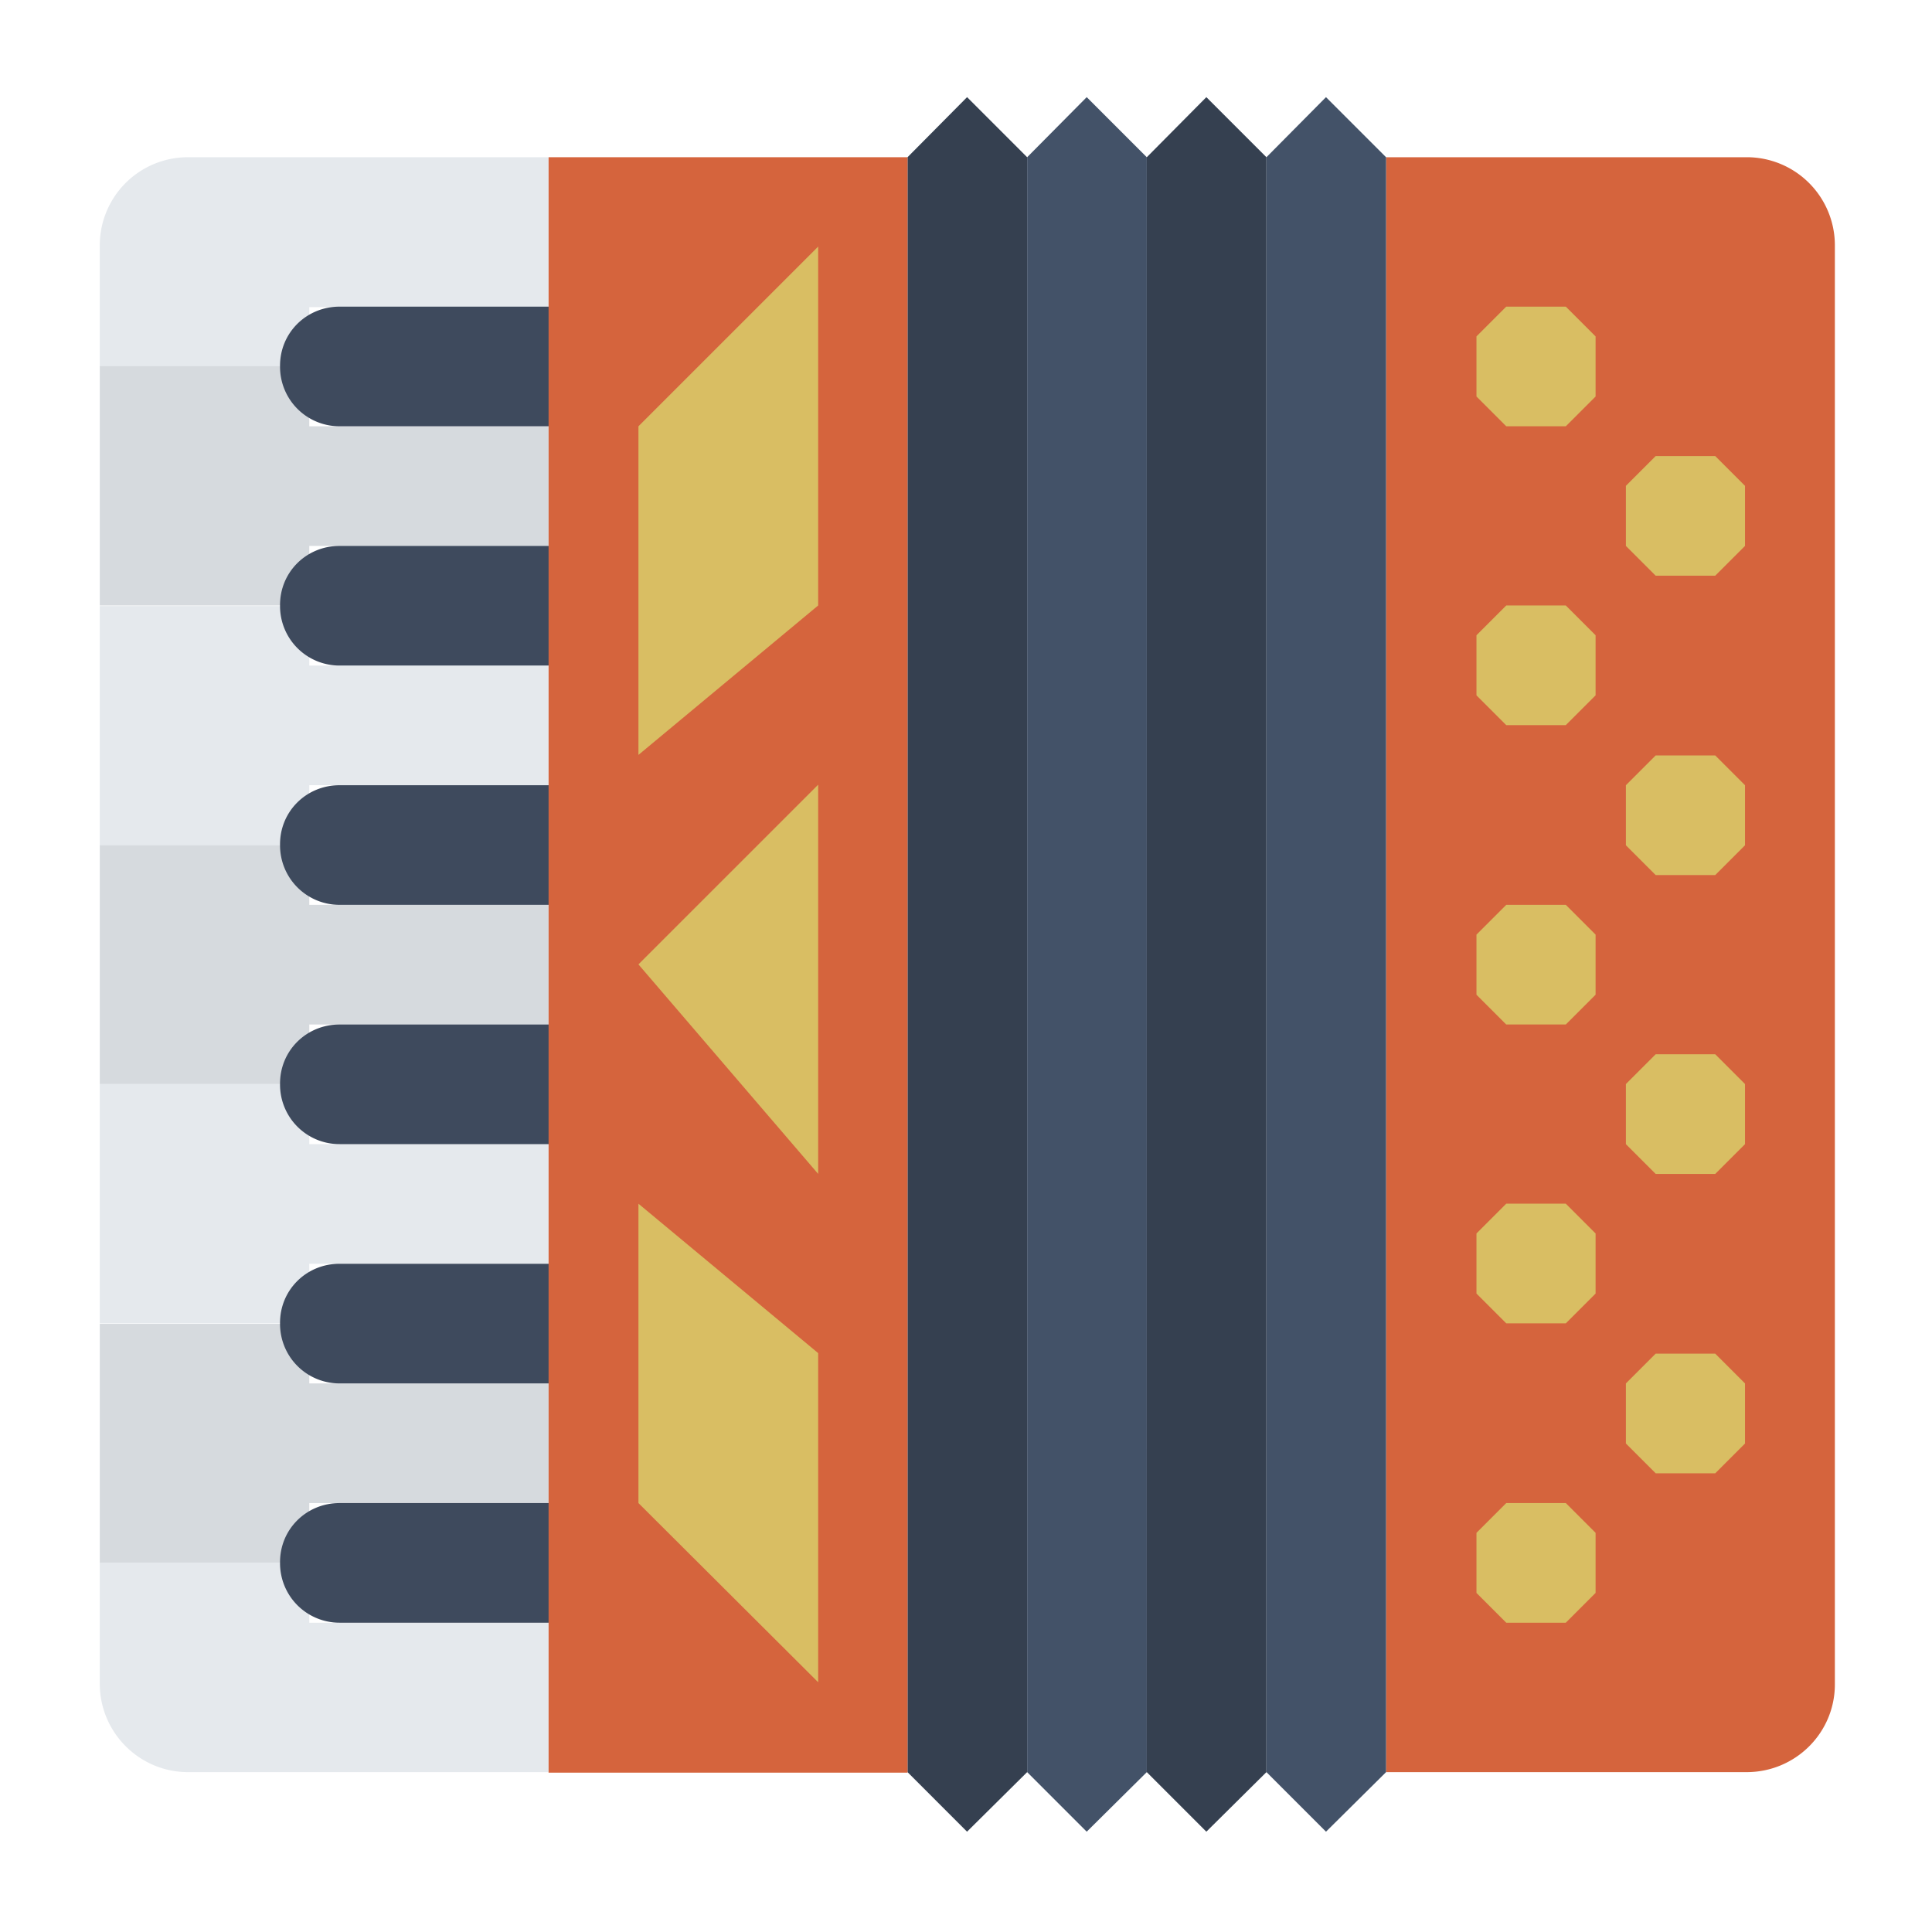 <svg width="120" height="120" viewBox="0 0 120 120" xmlns="http://www.w3.org/2000/svg"><g fill="none"><path d="M108.484 110.07H86.092V9.765h22.392a5.47 5.47 0 0 1 5.483 5.483v89.372c0 3.006-2.444 5.45-5.483 5.45z" fill="#D5643D"/><path fill="#D9BE63" d="M93.556 26.477l-1.85-1.85v-3.732l1.85-1.85h3.699l1.85 1.85v3.733l-1.85 1.85zm9.281 9.281l-1.85-1.85v-3.732l1.85-1.85h3.699l1.85 1.85v3.732l-1.85 1.85zm-9.281 9.281l-1.85-1.85v-3.732l1.85-1.85h3.699l1.85 1.85v3.732l-1.85 1.85zm9.281 9.313l-1.85-1.85v-3.731l1.85-1.85h3.699l1.85 1.85v3.732l-1.85 1.85zm-9.281 9.281l-1.85-1.85v-3.732l1.85-1.85h3.699l1.85 1.85v3.732l-1.85 1.85zm9.281 9.281l-1.85-1.85v-3.732l1.85-1.85h3.699l1.85 1.85v3.732l-1.85 1.85zm-9.281 9.28l-1.85-1.849v-3.732l1.85-1.85h3.699l1.85 1.85v3.732l-1.85 1.85zm9.281 9.314l-1.85-1.85v-3.731l1.85-1.85h3.699l1.85 1.85v3.732l-1.85 1.85h-3.7zm-9.281 9.281l-1.85-1.85v-3.732l1.85-1.85h3.699l1.85 1.85v3.732l-1.85 1.85z"/><path fill="#E5E9ED" d="M19.211 78.495h14.862v-7.43H19.211v-3.733H6.198v14.862h13.013z"/><path fill="#D6DADE" d="M19.211 93.358h14.862v-7.431H19.211v-3.7H6.198V97.09h13.013z"/><path d="M34.073 100.789H19.211v-3.732H6.198v7.53c0 3.006 2.444 5.483 5.483 5.483h22.392v-9.281zm0-81.743v-9.28H11.681a5.47 5.47 0 0 0-5.483 5.482v7.53h13.013v-3.7h14.862v-.032z" fill="#E5E9ED"/><path fill="#D6DADE" d="M19.211 63.633h14.862v-7.431H19.211V52.47H6.198v14.862h13.013z"/><path fill="#E5E9ED" d="M19.211 48.77h14.862v-7.43H19.211v-3.7H6.198v14.863h13.013z"/><path fill="#D6DADE" d="M19.211 33.908h14.862v-7.43H19.211v-3.733H6.198v14.862h13.013z"/><path fill="#354050" d="M63.798 110.07l-3.732 3.699-3.699-3.7V9.766l3.7-3.732 3.731 3.732z"/><path fill="#435268" d="M71.23 110.07l-3.733 3.699-3.699-3.7V9.766l3.7-3.732 3.731 3.732z"/><path fill="#354050" d="M78.66 110.07l-3.732 3.699-3.699-3.7V9.766l3.7-3.732 3.732 3.732z"/><path fill="#435268" d="M86.092 110.07l-3.732 3.699-3.7-3.7V9.766l3.7-3.732 3.732 3.732z"/><path d="M21.094 63.633h14.862v7.431H21.094a3.693 3.693 0 0 1-3.7-3.699c-.033-2.08 1.619-3.732 3.7-3.732zm0-14.863h14.862v7.432H21.094a3.693 3.693 0 0 1-3.7-3.7c-.033-2.08 1.619-3.731 3.7-3.731zm0 29.725h14.862v7.432H21.094a3.693 3.693 0 0 1-3.7-3.7c-.033-2.08 1.619-3.732 3.7-3.732zm0 14.863h14.862v7.431H21.094a3.693 3.693 0 0 1-3.7-3.7c-.033-2.08 1.619-3.731 3.7-3.731zm0-74.312h14.862v7.431H21.094a3.693 3.693 0 0 1-3.7-3.699c-.033-2.08 1.619-3.732 3.7-3.732zm0 14.862h14.862v7.431H21.094a3.693 3.693 0 0 1-3.7-3.699c-.033-2.08 1.619-3.732 3.7-3.732z" fill="#3E4A5D"/><path fill="#D5643D" d="M34.073 9.765h22.294v100.338H34.073z"/><path fill="#D9BE63" d="M50.818 37.607l-11.163 9.281v-20.41l11.163-11.164zM39.655 93.358l11.163 11.13V84.044l-11.163-9.28v18.594zm0-33.458l11.163-11.162v24.176z"/></g></svg>